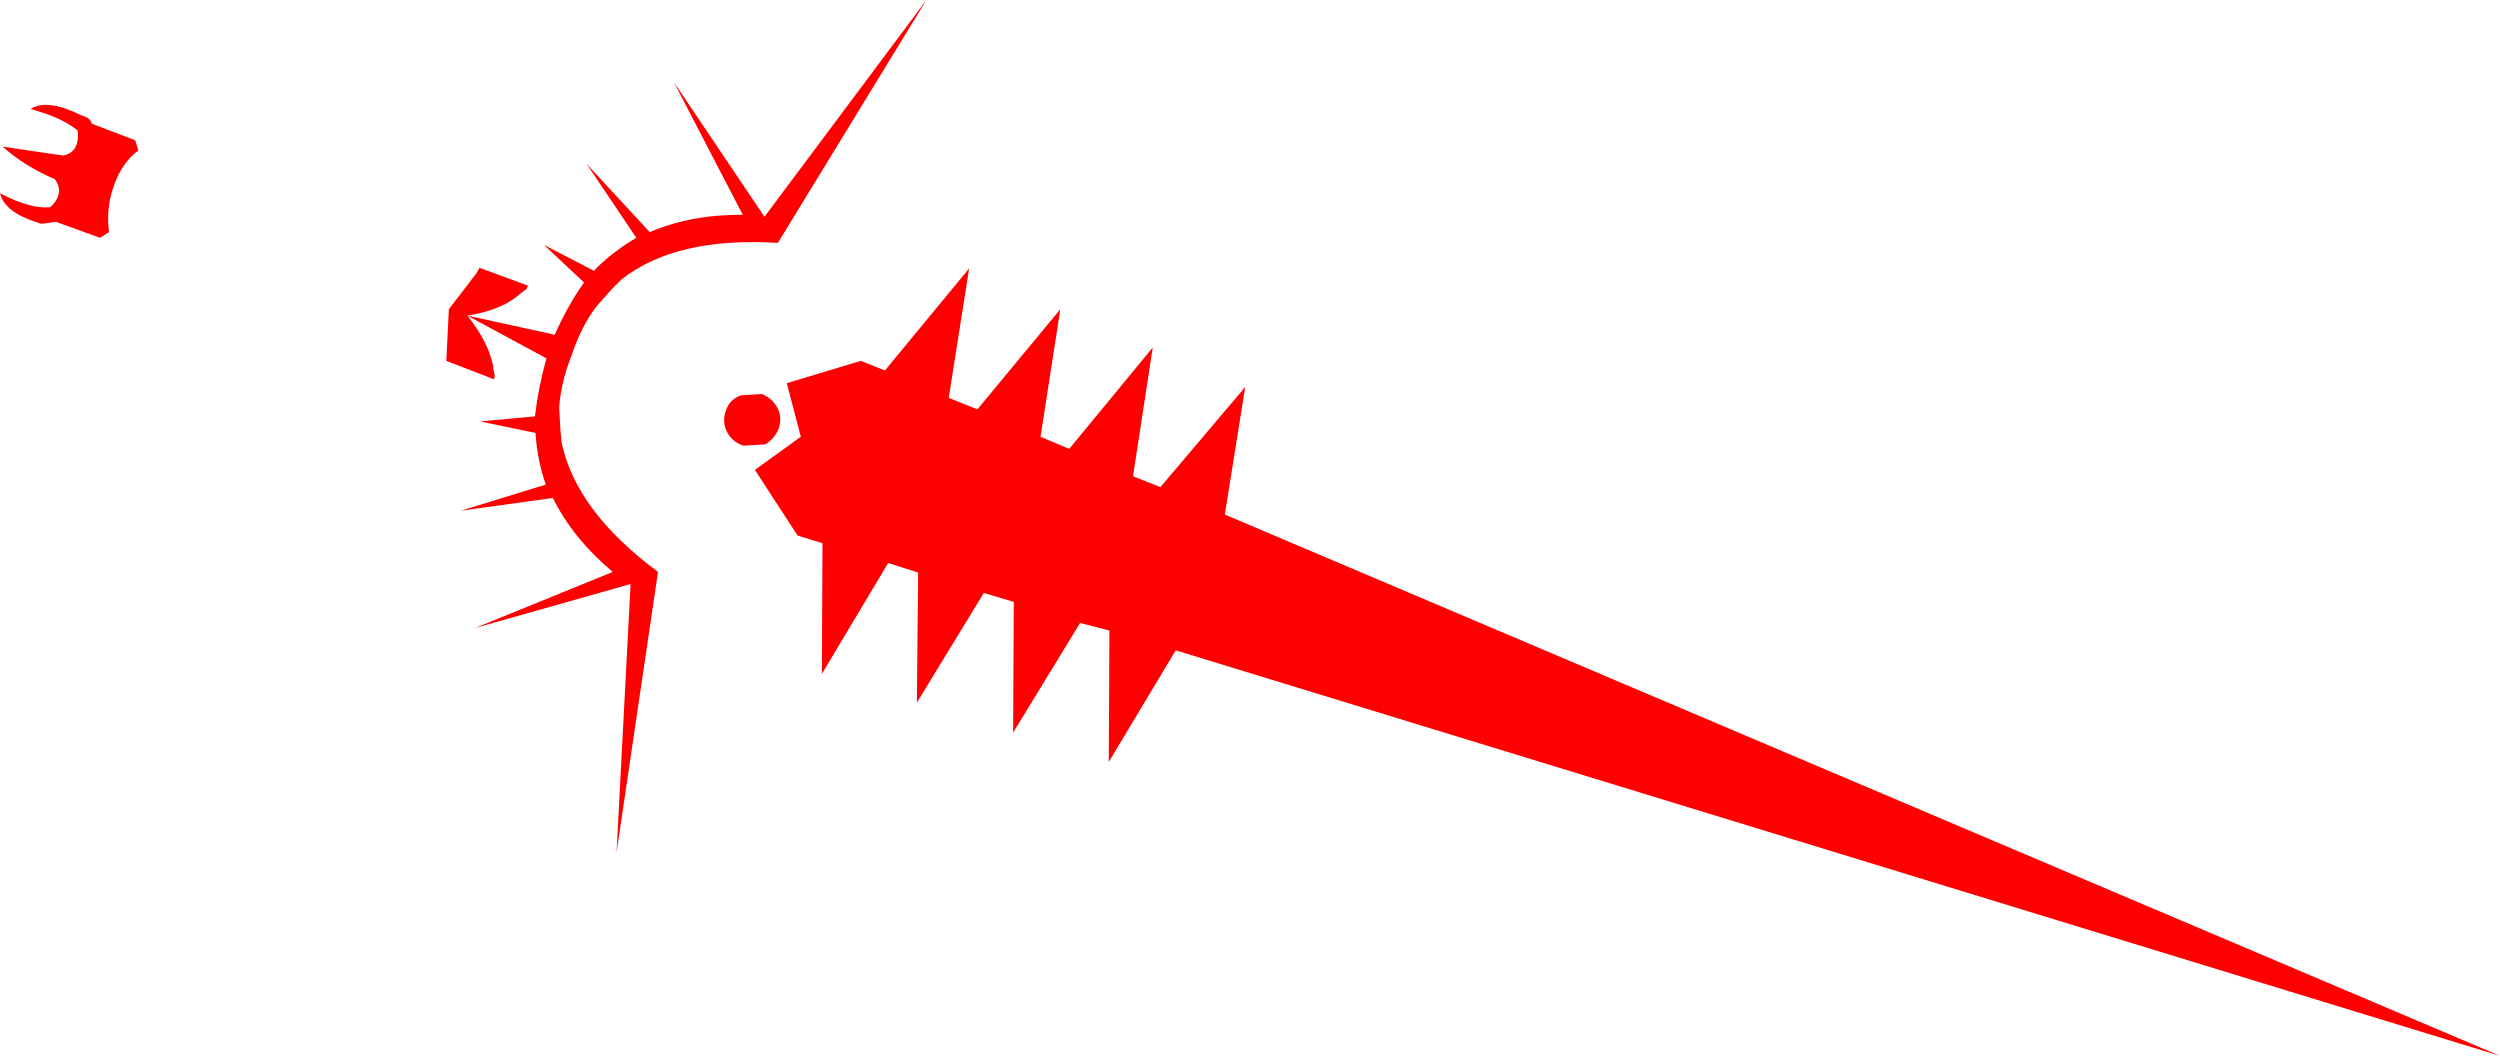 <?xml version="1.0" encoding="UTF-8" standalone="no"?>
<svg xmlns:xlink="http://www.w3.org/1999/xlink" height="82.8px" width="196.05px" xmlns="http://www.w3.org/2000/svg">
  <g transform="matrix(1.0, 0.0, 0.0, 1.0, -316.25, -344.95)">
    <path d="M375.45 381.8 L379.05 379.2 377.95 375.0 383.75 373.25 385.65 374.0 392.25 366.0 390.65 376.15 392.9 377.05 399.4 369.2 397.85 379.2 400.1 380.15 406.65 372.2 405.1 382.3 407.25 383.15 413.9 375.3 412.3 385.3 512.3 427.75 408.45 395.95 403.2 404.7 403.25 394.4 400.95 393.8 395.7 402.4 395.75 392.15 393.4 391.45 388.15 400.05 388.25 389.85 385.9 389.1 380.7 397.8 380.75 387.55 378.8 386.95 375.45 381.8 M324.8 363.15 L324.1 363.6 320.65 362.35 319.5 362.5 Q316.6 361.65 316.25 360.1 318.6 361.35 320.2 361.2 321.35 360.1 320.55 359.0 318.2 358.0 316.45 356.45 L321.2 357.15 Q322.5 356.9 322.35 355.2 321.2 354.2 318.65 353.5 319.9 352.65 322.65 354.0 323.35 354.2 323.45 354.65 L326.85 355.95 327.1 356.75 Q325.8 357.7 325.15 359.6 324.55 361.35 324.8 363.15 M364.25 367.6 L363.05 368.95 Q361.85 370.5 361.1 372.75 360.25 374.85 360.1 376.9 L360.2 378.7 360.3 379.7 Q361.45 385.05 367.85 389.8 L364.6 411.8 365.7 390.75 353.5 394.2 364.3 389.8 Q361.2 387.2 359.6 384.0 L352.4 385.0 359.05 382.95 Q358.4 381.1 358.25 379.0 L358.25 378.9 353.9 378.0 358.2 377.6 Q358.45 375.4 359.1 373.05 L352.9 369.7 359.75 371.2 Q360.75 368.95 362.05 367.1 L358.9 364.15 362.85 366.2 362.95 366.05 Q364.35 364.65 366.15 363.6 L362.25 357.8 367.2 363.15 Q370.5 361.75 374.5 361.8 L369.1 351.4 376.2 361.95 388.9 344.95 377.25 364.0 Q369.3 363.5 365.0 366.85 L364.25 367.6 M353.6 366.4 L353.85 365.95 357.65 367.35 357.55 367.6 357.15 367.9 356.85 368.15 Q355.45 369.3 352.9 369.7 354.5 371.7 354.9 373.55 L354.95 373.95 355.05 374.35 355.0 374.7 351.25 373.25 351.45 369.2 353.6 366.4 M377.25 377.0 Q377.6 377.75 377.3 378.6 376.95 379.4 376.25 379.8 L374.55 379.9 Q373.65 379.6 373.25 378.8 372.85 377.95 373.2 377.1 373.45 376.3 374.35 375.95 L376.0 375.85 Q376.85 376.2 377.25 377.0" fill="#ff0000" fill-rule="evenodd" stroke="none"/>
  </g>
</svg>
